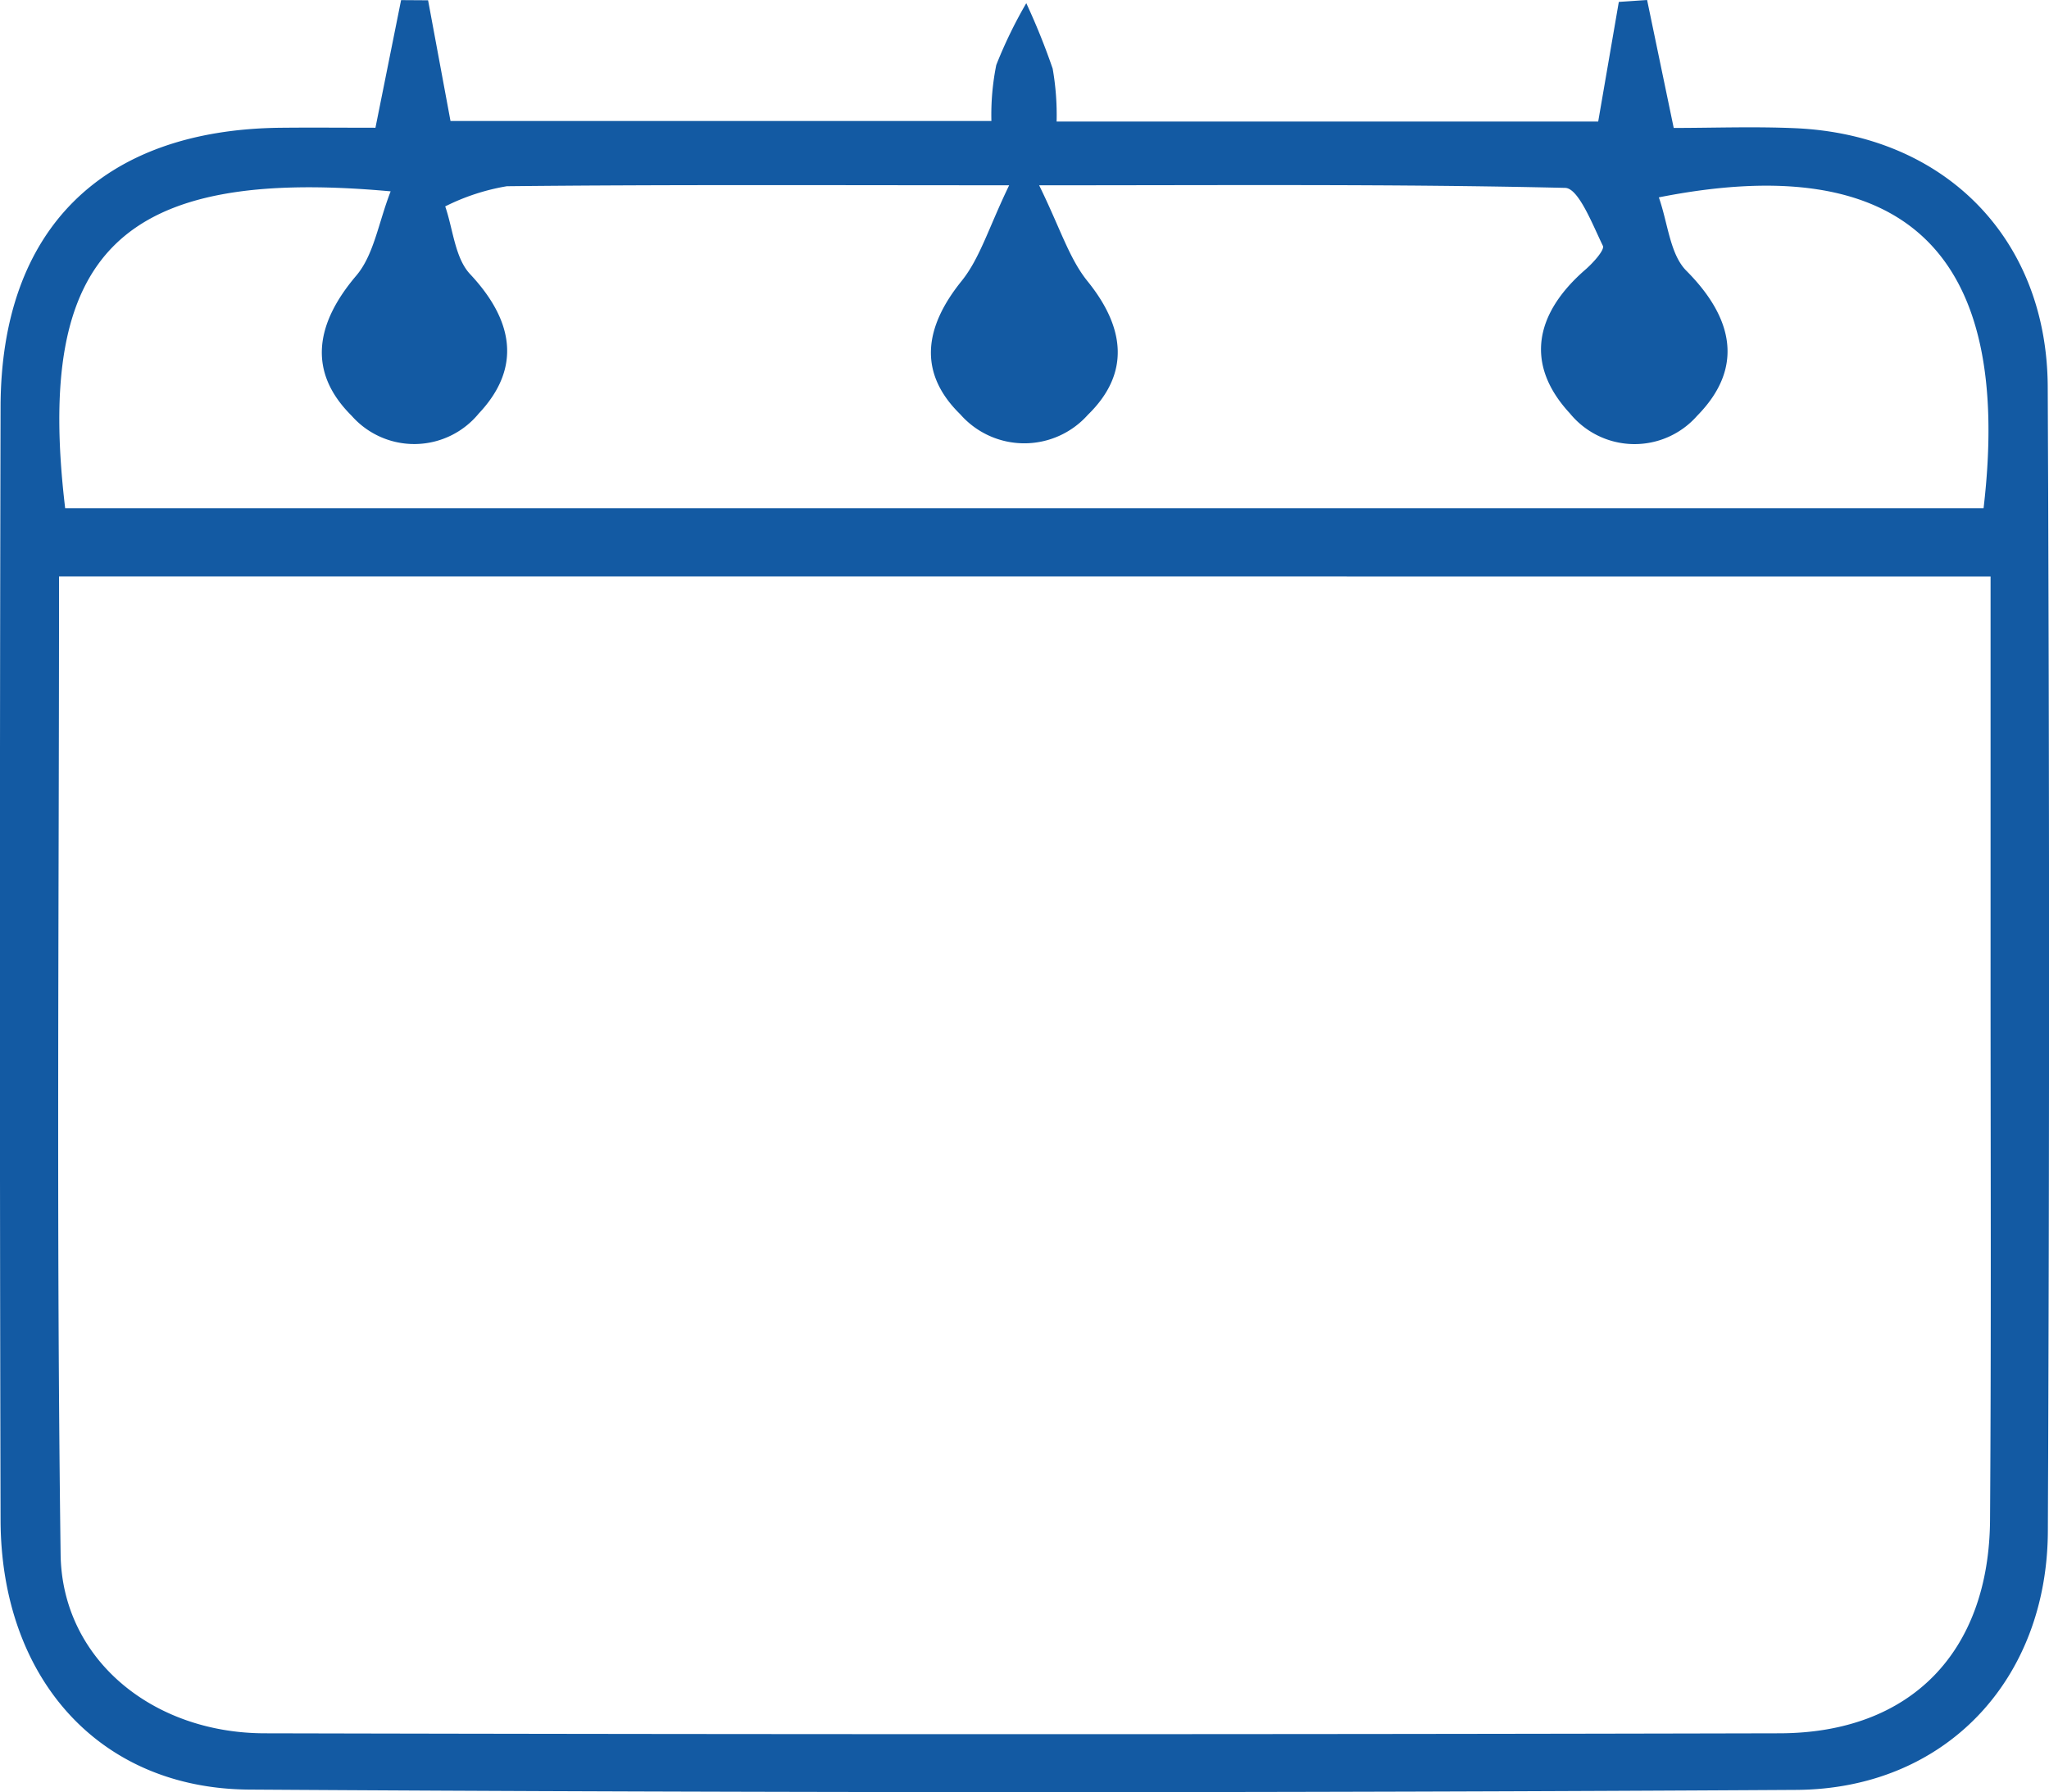 <svg xmlns="http://www.w3.org/2000/svg" width="93.6" height="81.895" viewBox="0 0 93.6 81.895"><defs><style>.a{fill:#135aa3;}</style></defs><path class="a" d="M1781.663,1215.936l1.171-5.832,1.233.008,1.024,5.515H1809.8a11.512,11.512,0,0,1,.223-2.56,20.99,20.99,0,0,1,1.37-2.823,30.651,30.651,0,0,1,1.206,2.992,12.248,12.248,0,0,1,.18,2.416h24.74l.942-5.466,1.292-.087c.373,1.794.746,3.588,1.216,5.846,1.786,0,3.673-.07,5.554.012,6.79.3,11.5,5.005,11.531,11.814q.118,26.143.006,52.288c-.027,6.8-4.681,11.784-11.492,11.825q-35.338.212-70.679-.014c-6.908-.049-11.335-5.154-11.351-12.322q-.06-25.423,0-50.846c.015-8.112,4.625-12.674,12.779-12.765C1778.747,1215.922,1780.174,1215.936,1781.663,1215.936Zm-14.454,20.5c0,15.15-.125,29.921.072,44.688.064,4.77,4.177,8.161,9.309,8.174q34.611.08,69.221,0c5.993-.015,9.567-3.722,9.608-9.759.058-8.532.022-17.065.024-25.6,0-5.751,0-11.5,0-17.5Zm.28-3.114h87.634c1.369-11.632-3.532-16.442-14.834-14.205.417,1.186.507,2.6,1.258,3.354,2.162,2.174,2.635,4.449.494,6.624a3.807,3.807,0,0,1-5.808-.1c-2.1-2.261-1.588-4.589.7-6.576.346-.3.891-.9.8-1.088-.473-.97-1.11-2.633-1.721-2.647-7.67-.18-15.346-.118-24.031-.118.958,1.95,1.368,3.34,2.21,4.382,1.714,2.12,1.959,4.214.014,6.107a3.889,3.889,0,0,1-5.822-.02c-1.962-1.916-1.637-4,.058-6.1.836-1.039,1.234-2.432,2.17-4.37-8.316,0-15.63-.035-22.944.043a9.914,9.914,0,0,0-2.817.922c.361,1.048.445,2.357,1.137,3.095,1.977,2.11,2.366,4.279.394,6.37a3.811,3.811,0,0,1-5.807.1c-2.029-2.016-1.648-4.21.211-6.4.808-.95,1.012-2.413,1.572-3.853C1769.976,1217.712,1766.1,1221.653,1767.489,1233.323Z" transform="translate(-1764.512 -1210.099)"/></svg>